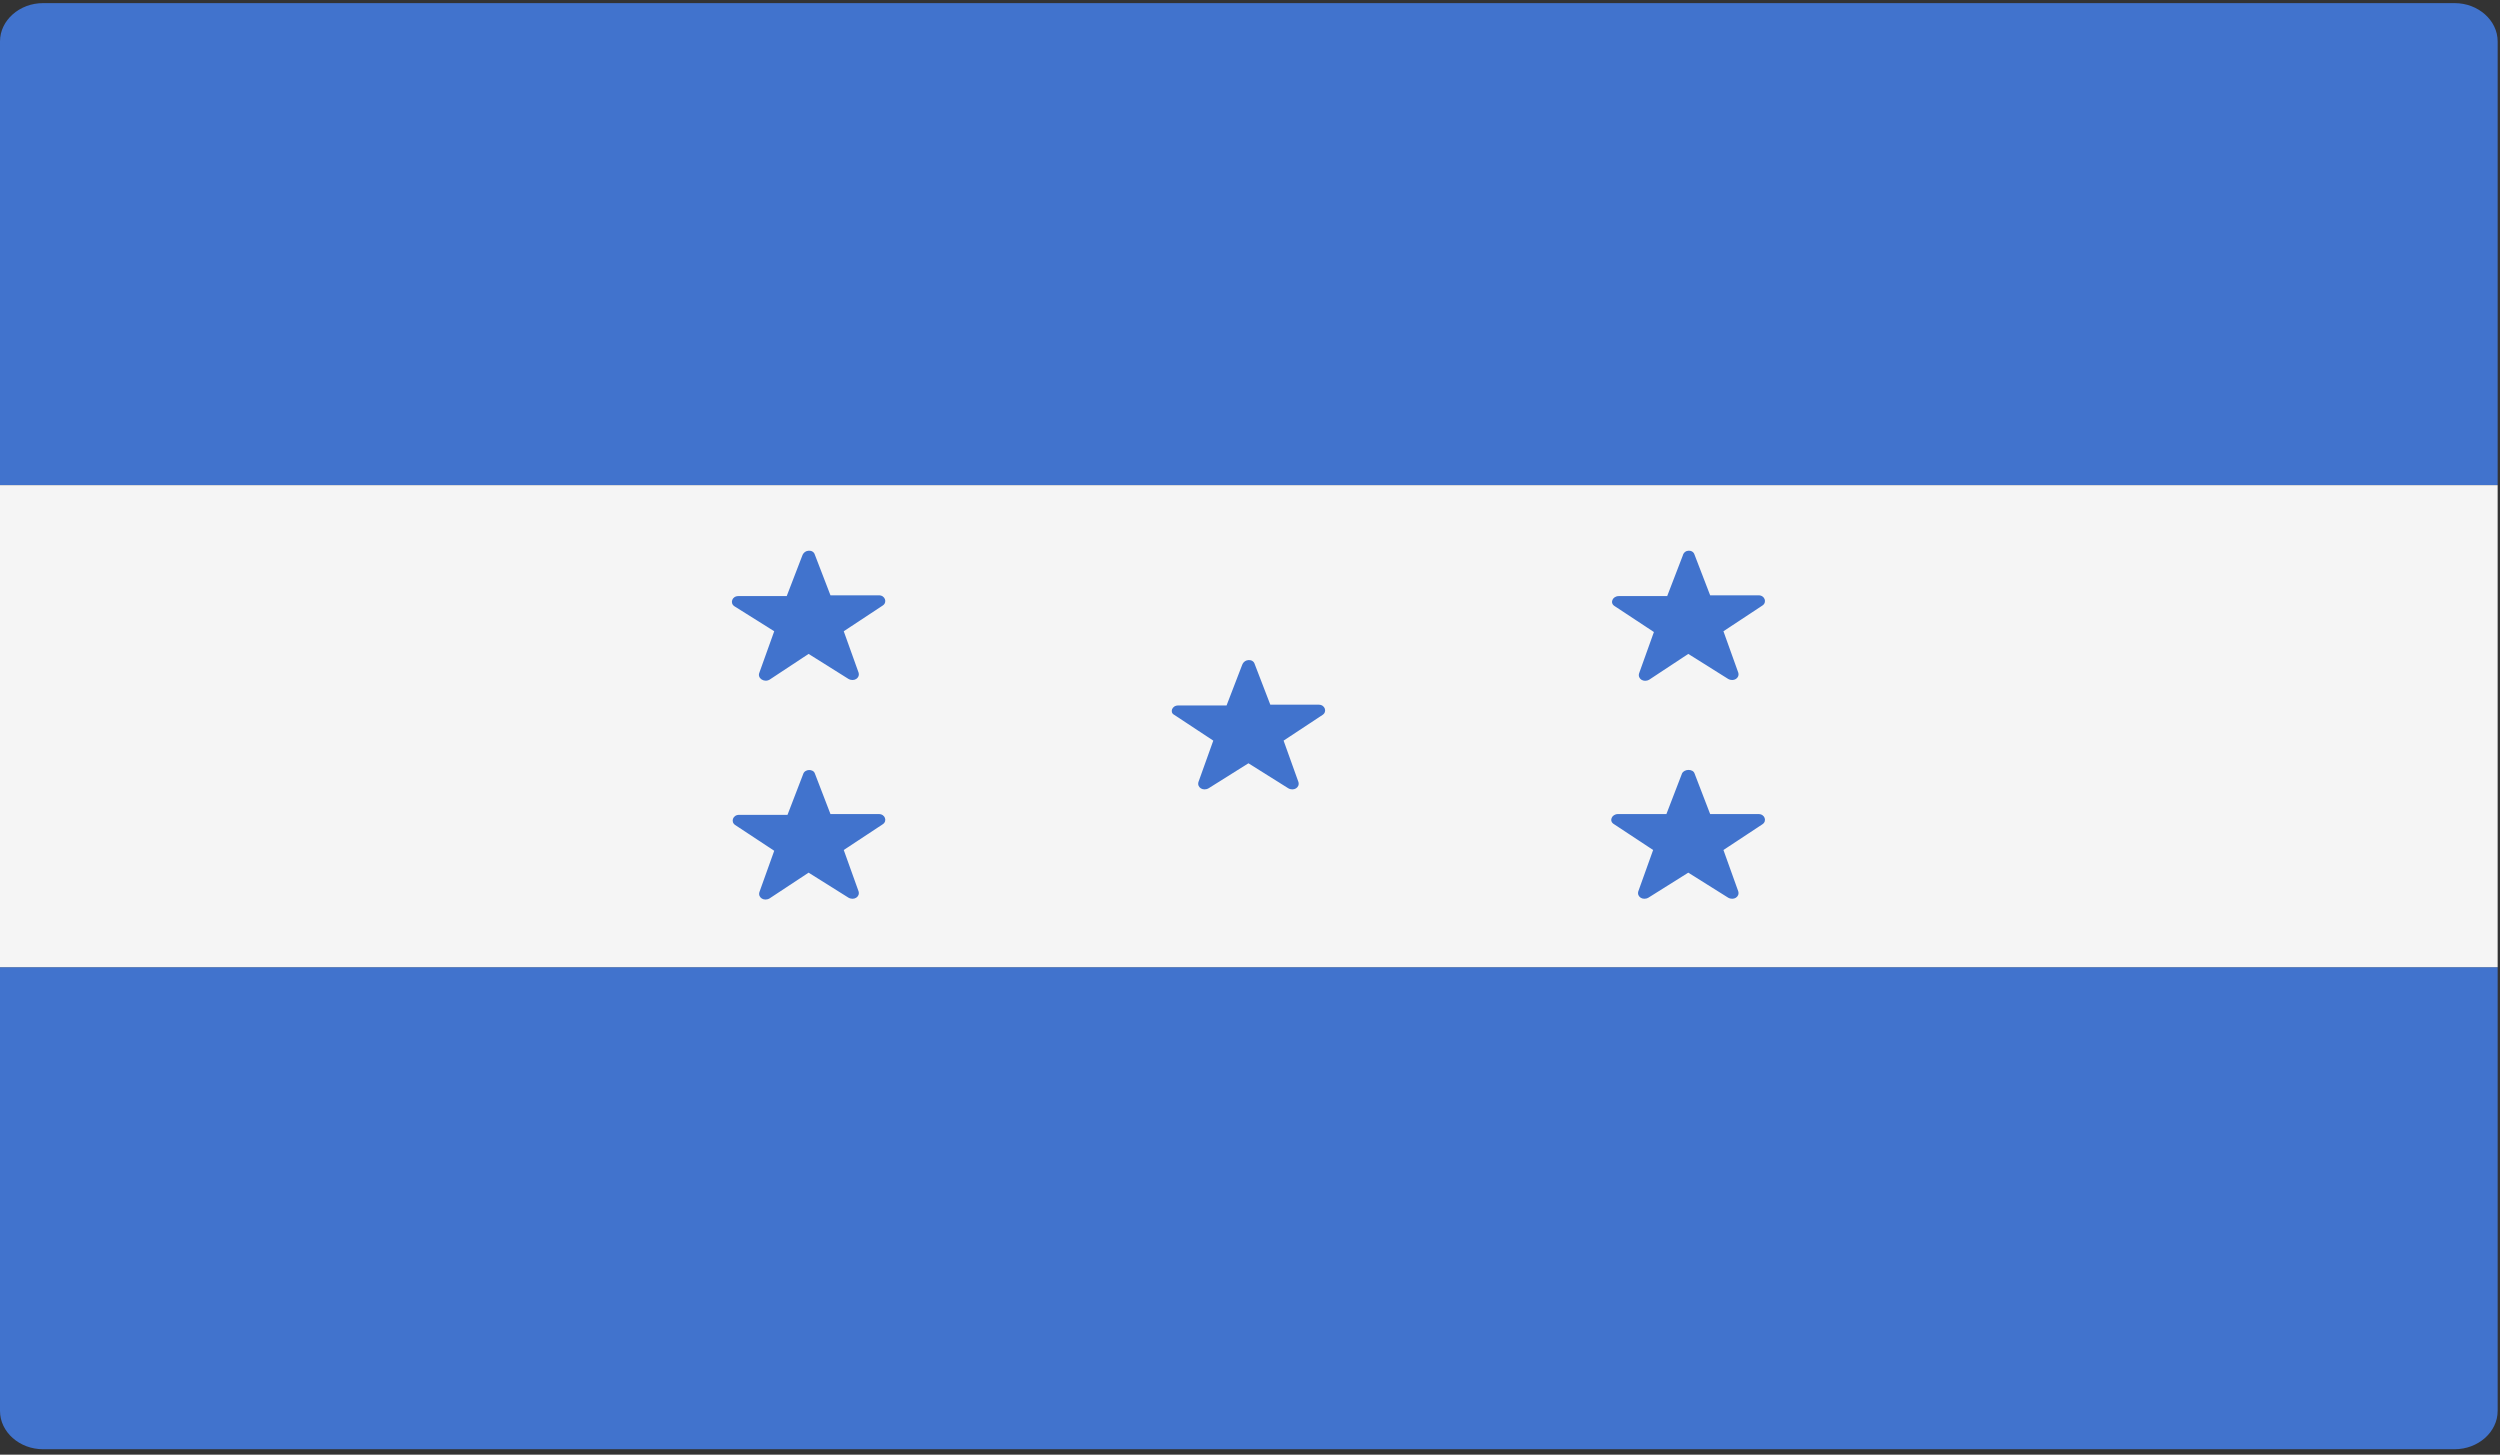 <?xml version="1.0" encoding="utf-8"?>
<!-- Generator: Adobe Illustrator 25.0.0, SVG Export Plug-In . SVG Version: 6.00 Build 0)  -->
<svg version="1.1" id="Capa_1" xmlns="http://www.w3.org/2000/svg" xmlns:xlink="http://www.w3.org/1999/xlink" x="0px" y="0px"
	 viewBox="0 0 32 18.62" style="enable-background:new 0 0 32 18.62;" xml:space="preserve">
<rect x="0" y="0" width="32" height="18.62" fill="#333333" stroke="none"/>
<style type="text/css">
	.st0{fill:#FF4B55;}
	.st1{fill:#464655;}
	.st2{fill:#73AF00;}
	.st3{fill:#F5F5F5;}
	.st4{fill:#41479B;}
	.st5{fill:#FFF5DC;}
	.st6{fill:#D27D69;}
	.st7{fill:#FFE15A;}
	.st8{fill:#B95546;}
	.st9{fill:#DCBE82;}
	.st10{fill:#D2AA73;}
	.st11{fill:#4173CD;}
	.st12{fill:#82AFFF;}
	.st13{fill:#F09146;}
	.st14{fill:#FFB400;}
	.st15{fill:#965032;}
	.st16{fill:#BE7855;}
	.st17{fill:#FFBE3C;}
	.st18{fill:#EAF3F5;}
	.st19{fill:#8C5A28;}
	.st20{fill:#F0C850;}
	.st21{fill:#FF6E55;}
	.st22{fill:#FFBE5A;}
	.st23{fill:#3CC8FF;}
	.st24{fill:#825546;}
	.st25{fill:#FFD255;}
	.st26{fill:#FFD25A;}
	.st27{fill:#509664;}
	.st28{fill:#F0AA00;}
	.st29{fill:#A561CD;}
	.st30{fill:#B34900;}
	.st31{fill:#64B496;}
	.st32{fill:#FF6B71;}
	.st33{fill:#5F64B9;}
	.st34{fill:#F5F0F0;}
	.st35{fill:#5A4646;}
	.st36{fill:#E6E1CD;}
	.st37{fill:#FFD0AF;}
	.st38{fill:#FFAF94;}
	.st39{fill:#8CB400;}
	.st40{fill:#69C3FF;}
	.st41{fill:#009B64;}
	.st42{fill:#5AA0E6;}
	.st43{fill:#FFC88C;}
	.st44{fill:#E1E1E1;}
	.st45{fill:#966446;}
	.st46{fill:#BE915A;}
	.st47{fill:#B9B9B9;}
	.st48{fill:#F0C727;}
	.st49{fill:#50AF69;}
	.st50{fill:#FFE6E6;}
	.st51{fill:#FFB750;}
	.st52{fill:#FFC455;}
	.st53{fill:#FFCD55;}
	.st54{fill:#9BC800;}
	.st55{fill:#FFE14E;}
	.st56{fill:#FFB14E;}
	.st57{fill:#B46446;}
	.st58{fill:#5FA000;}
	.st59{fill:#F2DD30;}
	.st60{fill:#FFC855;}
	.st61{fill:#A0A0A0;}
	.st62{fill:#69B469;}
	.st63{fill:#F4E08F;}
	.st64{fill:#ECD077;}
	.st65{fill:#FCF0A8;}
	.st66{fill:#FAB446;}
	.st67{fill:#C8414B;}
	.st68{fill:#FF9B46;}
	.st69{fill:#FF9B55;}
	.st70{fill:#82C3D2;}
	.st71{fill:#5AA587;}
	.st72{fill:#CDCDCD;}
	.st73{fill:#B4A08C;}
	.st74{fill:#FFD250;}
	.st75{fill:#00C3A0;}
	.st76{fill:#00AADC;}
	.st77{fill:#732D37;}
	.st78{fill:#AAD264;}
	.st79{fill:#874150;}
	.st80{fill:#783C46;}
	.st81{fill:#FFB478;}
	.st82{fill:#9B4B5A;}
	.st83{fill:#FFCD5A;}
	.st84{fill:#FFAA5A;}
	.st85{fill:#FF875A;}
	.st86{fill:#E6B432;}
	.st87{fill:#C86464;}
	.st88{fill:#FFF5E1;}
	.st89{fill:#963C3C;}
	.st90{fill:#5A8250;}
	.st91{fill:#AFEBFF;}
	.st92{fill:#557DE6;}
	.st93{fill:#D23741;}
	.st94{fill:#64C86E;}
	.st95{fill:#873250;}
	.st96{fill:#41AA5A;}
	.st97{fill:#8CD7FF;}
	.st98{fill:#6EC86E;}
	.st99{fill:#FFF0E1;}
	.st100{fill:#FFC75A;}
	.st101{fill:#FFD350;}
	.st102{fill:#FFBE50;}
	.st103{fill:#A54B50;}
	.st104{fill:#C87878;}
	.st105{fill:#FF1722;}
	.st106{fill:#FFB441;}
	.st107{fill:#5064AA;}
	.st108{fill:#FFA0D2;}
	.st109{fill:#FF7350;}
	.st110{fill:#245DBD;}
	.st111{fill:#D35A10;}
	.st112{fill:#FFA033;}
	.st113{fill:#FF9480;}
	.st114{fill:#FFA0E4;}
	.st115{fill:#696E7D;}
	.st116{fill:#FFFCFF;}
	.st117{fill:#EBEBEB;}
	.st118{fill:#FF4B57;}
	.st119{fill:#D2D2D2;}
	.st120{fill:#F0C814;}
	.st121{fill:#F7B518;}
	.st122{fill:#2C2F38;}
	.st123{fill:#4C8056;}
	.st124{fill:#F0C419;}
	.st125{fill:#C03A2B;}
	.st126{fill:#EA3F3F;}
	.st127{fill:#E4E3E1;}
	.st128{fill:#2472B2;}
</style>
<g>
	<path class="st11" d="M31.97,6.21H0V0.53c0-0.27,0.25-0.49,0.55-0.49h30.87c0.3,0,0.55,0.22,0.55,0.49V6.21z M31.97,6.21"/>
	<path class="st11" d="M31.42,18.55H0.55c-0.3,0-0.55-0.22-0.55-0.49v-5.68h31.97v5.68C31.97,18.33,31.72,18.55,31.42,18.55
		L31.42,18.55z M31.42,18.55"/>
	<rect x="0" y="6.21" class="st3" width="31.97" height="6.17"/>
	<path class="st11" d="M16.06,8.5l0.2,0.52l0.62,0c0.08,0,0.11,0.09,0.05,0.13l-0.5,0.33l0.19,0.53c0.02,0.07-0.06,0.12-0.13,0.08
		l-0.51-0.32l-0.51,0.32c-0.07,0.04-0.15-0.01-0.13-0.08l0.19-0.53l-0.5-0.33C14.97,9.12,15,9.03,15.08,9.03l0.62,0l0.2-0.52
		C15.93,8.43,16.04,8.43,16.06,8.5L16.06,8.5z M16.06,8.5"/>
	<path class="st11" d="M10.43,9.9l0.2,0.52l0.62,0c0.08,0,0.11,0.09,0.05,0.13l-0.5,0.33l0.19,0.53c0.02,0.07-0.06,0.12-0.13,0.08
		l-0.51-0.32L9.85,11.5c-0.07,0.04-0.15-0.01-0.13-0.08l0.19-0.53l-0.5-0.33c-0.06-0.04-0.03-0.13,0.05-0.13l0.62,0l0.2-0.52
		C10.3,9.84,10.41,9.84,10.43,9.9L10.43,9.9z M10.43,9.9"/>
	<path class="st11" d="M10.43,7.1l0.2,0.52l0.62,0c0.08,0,0.11,0.09,0.05,0.13l-0.5,0.33l0.19,0.53c0.02,0.07-0.06,0.12-0.13,0.08
		l-0.51-0.32L9.85,8.7C9.78,8.74,9.69,8.68,9.72,8.61l0.19-0.53L9.4,7.76C9.34,7.72,9.37,7.63,9.45,7.63l0.62,0l0.2-0.52
		C10.3,7.03,10.41,7.03,10.43,7.1L10.43,7.1z M10.43,7.1"/>
	<path class="st11" d="M21.69,9.9l0.2,0.52l0.62,0c0.08,0,0.11,0.09,0.05,0.13l-0.5,0.33l0.19,0.53c0.02,0.07-0.06,0.12-0.13,0.08
		l-0.51-0.32l-0.51,0.32c-0.07,0.04-0.15-0.01-0.13-0.08l0.19-0.53l-0.5-0.33c-0.07-0.04-0.03-0.13,0.05-0.13l0.62,0l0.2-0.52
		C21.56,9.84,21.67,9.84,21.69,9.9L21.69,9.9z M21.69,9.9"/>
	<path class="st11" d="M21.69,7.1l0.2,0.52l0.62,0c0.08,0,0.11,0.09,0.05,0.13l-0.5,0.33l0.19,0.53c0.02,0.07-0.06,0.12-0.13,0.08
		l-0.51-0.32L21.11,8.7c-0.07,0.04-0.15-0.01-0.13-0.08l0.19-0.53l-0.5-0.33c-0.07-0.04-0.03-0.13,0.05-0.13l0.62,0l0.2-0.52
		C21.56,7.03,21.67,7.03,21.69,7.1L21.69,7.1z M21.69,7.1"/>
</g>
</svg>
